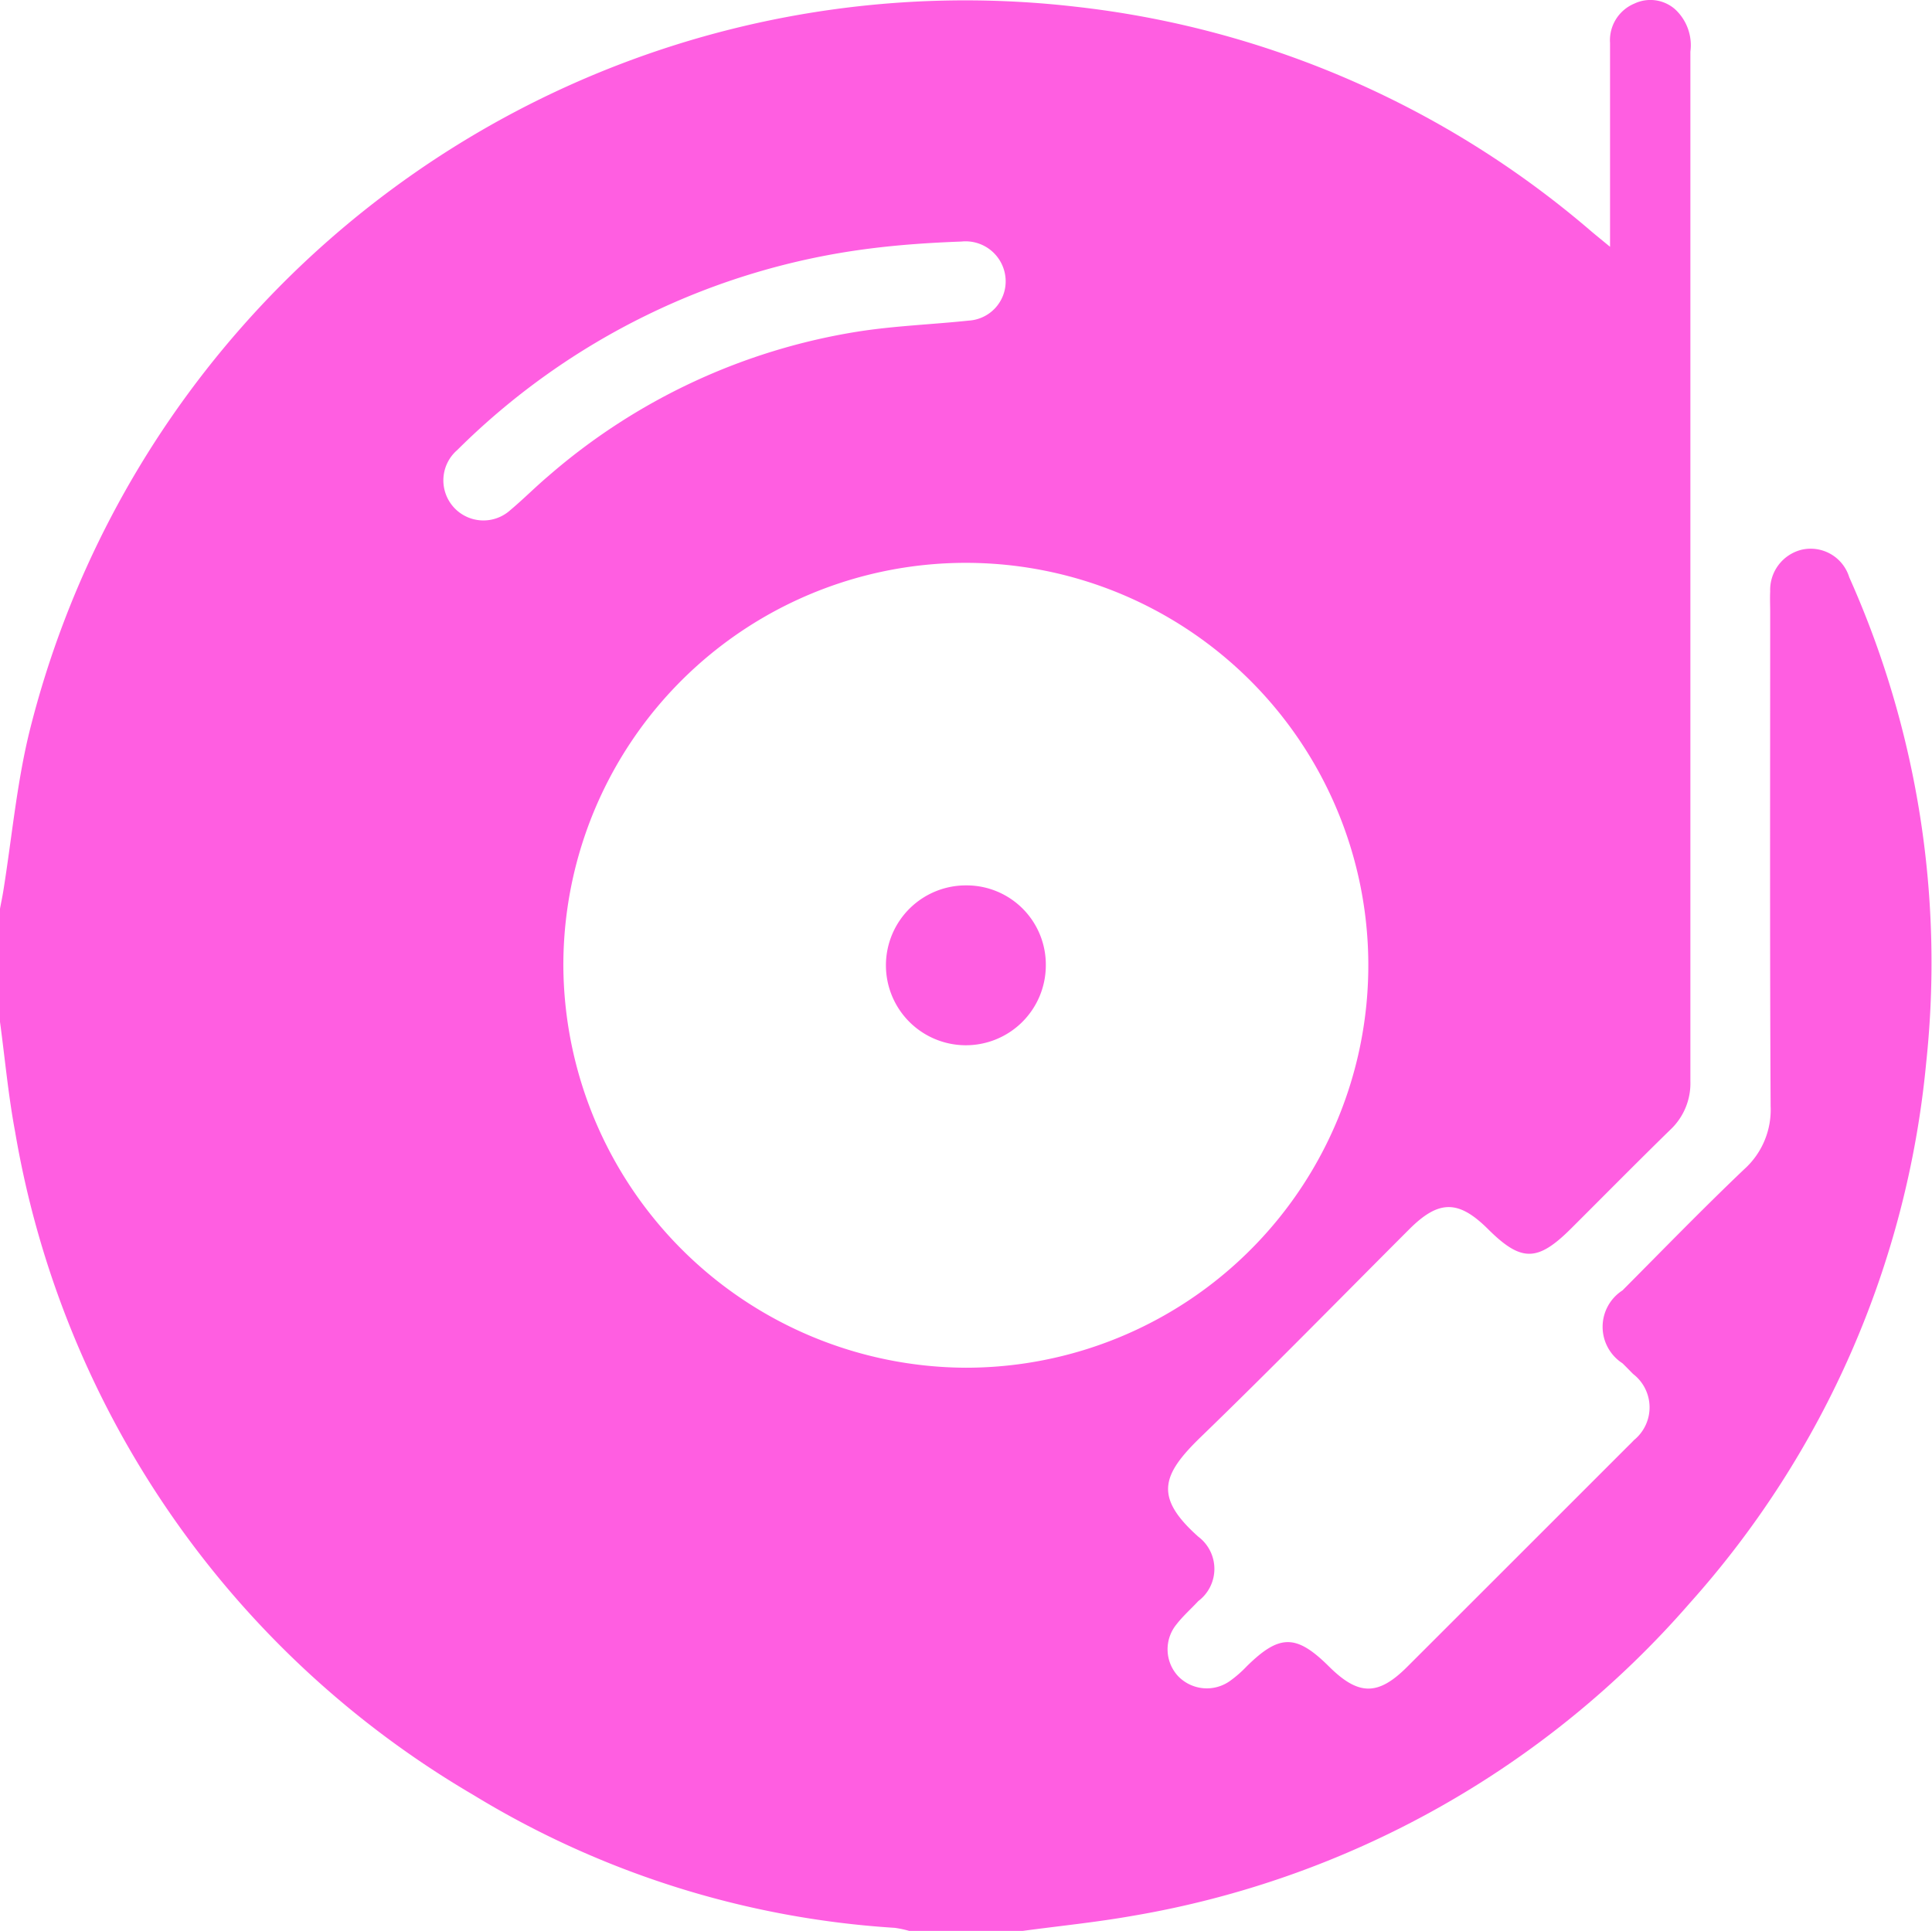 <svg id="Group_495" data-name="Group 495" xmlns="http://www.w3.org/2000/svg" xmlns:xlink="http://www.w3.org/1999/xlink" width="53.023" height="52.999" viewBox="0 0 53.023 52.999">
  <defs>
    <clipPath id="clip-path">
      <rect id="Rectangle_189" data-name="Rectangle 189" width="53.023" height="52.999" fill="#ff5ee1"/>
    </clipPath>
  </defs>
  <g id="Group_494" data-name="Group 494" clip-path="url(#clip-path)">
    <path id="Path_371" data-name="Path 371" d="M0,28.048V24.942c.031-.166.066-.331.093-.5C.324,23,.457,21.533.8,20.115A26.463,26.463,0,0,1,29.536.186,26.148,26.148,0,0,1,43.682,6.358c.137.115.276.227.505.416,0-.309,0-.494,0-.678q0-2.458,0-4.917A1.09,1.09,0,0,1,44.851.1a1.026,1.026,0,0,1,1.118.152,1.343,1.343,0,0,1,.423,1.167q0,14.129,0,28.259a1.748,1.748,0,0,1-.554,1.334c-.913.892-1.809,1.8-2.712,2.7-.93.93-1.375.933-2.292.02-.806-.8-1.345-.8-2.149,0-1.9,1.9-3.785,3.829-5.719,5.7-1.086,1.05-1.3,1.657-.079,2.747a1.105,1.105,0,0,1,0,1.767c-.2.215-.422.411-.6.641a1.082,1.082,0,0,0,.044,1.418,1.094,1.094,0,0,0,1.416.14,3.216,3.216,0,0,0,.467-.406c.9-.888,1.36-.889,2.257,0,.812.808,1.349.812,2.149.012q3.021-3.018,6.04-6.038c.061-.061.124-.12.182-.184a1.156,1.156,0,0,0-.022-1.816c-.1-.1-.195-.2-.292-.294a1.19,1.19,0,0,1,0-2c1.108-1.113,2.2-2.239,3.338-3.323a2.192,2.192,0,0,0,.728-1.732c-.024-4.52-.012-9.04-.012-13.56,0-.19-.009-.38,0-.569a1.137,1.137,0,0,1,.862-1.146,1.108,1.108,0,0,1,1.308.756,25.907,25.907,0,0,1,2.111,13.33A25.88,25.88,0,0,1,46.377,44a26.021,26.021,0,0,1-15.3,8.587c-1,.177-2.01.277-3.015.413H24.955a2.847,2.847,0,0,0-.4-.085A25.231,25.231,0,0,1,12.99,49.267,26.161,26.161,0,0,1,.413,31.055c-.186-.993-.277-2-.413-3.007m26.508,9.493A11.046,11.046,0,1,0,15.461,26.508,11.093,11.093,0,0,0,26.508,37.541M27.6,7.7a1.1,1.1,0,0,0-1.215-1.07c-.843.031-1.688.087-2.524.194a19.517,19.517,0,0,0-11.31,5.527A1.1,1.1,0,1,0,14.007,14c.358-.3.685-.631,1.04-.932A17.015,17.015,0,0,1,23.554,9.1c1-.157,2.022-.193,3.032-.3A1.079,1.079,0,0,0,27.6,7.7" transform="translate(0 0)" fill="#ff5ee1"/>
    <path id="Path_372" data-name="Path 372" d="M191.917,189.639a2.194,2.194,0,1,1-2.182-2.205,2.174,2.174,0,0,1,2.182,2.205" transform="translate(-163.215 -163.132)" fill="#ff5ee1"/>
  </g>
</svg>
